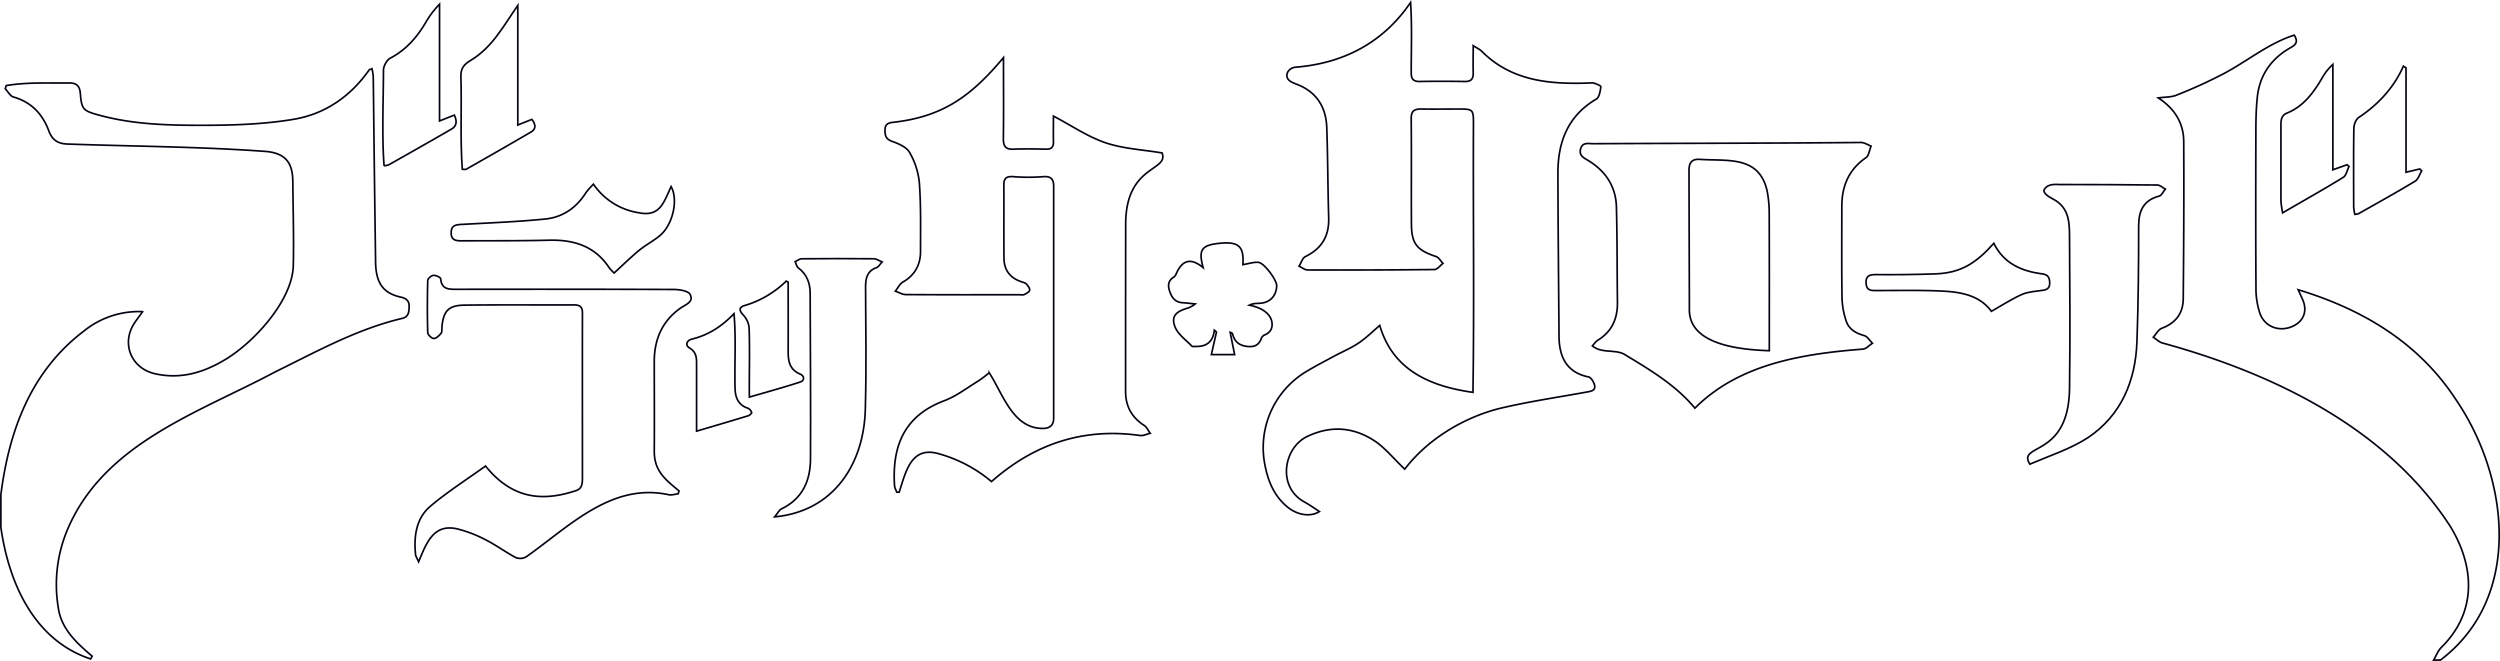 <svg xmlns="http://www.w3.org/2000/svg" viewBox="0 0 1467.47 387.96"><defs><style>.cls-1{fill:none;stroke:#070313;stroke-miterlimit:10;}</style></defs><g id="Layer_2" data-name="Layer 2"><g id="Layer_1-2" data-name="Layer 1"><path class="cls-1" d="M932.46,221.25c-13.26-2.64-17.24-12.3-17.33-23.82-.24-32-.58-64-.65-95.94,0-18.25,5.88-33.52,22.54-43.34,1.77-1,2.32-4.7,2.66-7.24.07-.56-3.08-2-4.86-2.26-23.79,1-47-.48-65-18.49-1.31-1.26-3.07-2.06-5.06-3.37,0,5.9-.12,10.89,0,15.87.11,3.52-1.08,5.24-4.85,5.18-8.83-.14-17.66-.18-26.49,0-4.1.09-5.1-1.74-5.05-5.44,0-13.64.53-27.33-.38-40.94-16.17,23.74-39.51,35.74-67.56,38-4,.43-6.42,4.32-4.22,7.17,1.09,1.41,3.24,2.15,5,2.85C772.92,54,778.38,62.92,778.8,74.9c.62,17.63.6,35.29,1.13,52.92.31,10.68-4,18.08-13.68,22.79-1.74.85-2.5,3.7-3.71,5.63,1.68.78,3.36,2.22,5,2.23,24.82.08,49.65,0,74.47-.26,1.68,0,3.33-2.35,5-3.6-1.33-1.37-2.43-3.45-4-4-11.45-3.81-14.47-7.5-14.53-19.49-.11-20.5.09-41-.12-61.5-.05-4.68,2.07-5.68,6-5.62,7.32.12,14.64,0,22,0,8.31,0,8.53.26,8.53,8.8-.24,52.51.5,105-.29,157.5-26.38-3.71-47.22-13.72-54.71-39.28-3.81,3.23-7.82,7.25-12.44,10.35s-9.95,5.29-14.91,8c-5.55,3-11.18,5.91-16.55,9.2a52.08,52.08,0,0,0-23.72,53.14c1.78,10.08,5.35,19.25,13.5,25.94,5.84,4.8,13.67,5.94,18.7,2.61-3.08-2-5.85-4-8.83-5.62-16.2-8.94-12.09-31.83,1.63-38.4s27-5.62,39.35,2.41c6.35,4.14,11.3,10.42,17.94,16.74,13.29-17.37,34-30,55.13-35.49,17.1-4.13,34.59-6.65,51.92-9.81,2.46-.45,5.09-.88,4.38-4C935.55,224.26,933.94,221.54,932.46,221.25Z"/><path class="cls-1" d="M648.87,83.78c-10.51-3.58-20-10.12-30.51-15.65,0,5-.11,10,0,15,.1,3.21-1.15,4.5-4.4,4.43-6.32-.14-12.67-.26-19,0-4.71.23-6-1.72-6-6.18.23-15.84.05-31.73.08-47.56C570.4,56,554,68.43,524.48,71.77c-2.84.33-5,.85-5,4.67,0,3.44.69,5.31,4.32,6.6s8.32,3.29,10.06,6.37a43.75,43.75,0,0,1,5.78,17.76c1,13.42.69,27,.7,40.43,0,7.9-3.4,14-10.41,18-1.86,1.09-2.93,3.51-4.36,5.32,2.06.7,4.11,2,6.16,2,22.16.15,44.33.09,66.49.09,1,0,2.14.27,3-.12,1.24-.59,3-1.52,3.17-2.55s-1-2.65-1.94-3.63c-.74-.77-2-1-3.14-1.41-6.62-2.29-10-7-10-13.91-.1-14.33,0-28.66-.06-43,0-4,1.82-5,5.71-4.68a114.21,114.21,0,0,0,17.45,0c4.53-.34,6.08,1.47,6.08,5.62q0,68,0,136c0,4.1-2.06,6.08-6.12,6.15-17.77.27-23.55-20.1-31.72-32.66a73.78,73.78,0,0,1-6.28,4.73c-6.63,4.06-13,9-20.13,11.69-24.46,9.18-30.55,27.84-29.16,49.87.08,1.3.87,2.55,1.33,3.83h1.38c3.83-11.64,6.83-26.92,22.6-22.77A81.87,81.87,0,0,1,582,282.69c25.24-22.26,54-31.75,87.29-27.05,1.87.23,3.9-.84,5.85-1.3-1.13-1.55-1.94-3.61-3.44-4.57-7.35-4.71-11-11.29-11-20,0-33,0-66,.07-99,.36-34.08,25.53-30.27,21.36-41C670.64,87.85,659.25,87.31,648.87,83.78Z"/><path class="cls-1" d="M1094.29,197c-5-1.41-9.1-3.76-10.67-8.76a47,47,0,0,1-2.38-13.14c-.27-18-.12-35.94-.11-53.9,0-11.88,4-21.64,14.18-28.65,1.72-1.19,2-4.47,3-6.78-1.91-.75-3.79-2-5.73-2.14-52.42.5-104.91.43-157.36.73-2.78,0-6.32-1.07-7.44,3.1-1,3.86,1.81,5.15,4.45,6.74,10.27,6.2,16.28,15.28,16.59,27.33.49,18.63.37,37.28.6,55.92.11,9.51-3.16,17.13-11.52,22.26-1.27.78-2.15,2.2-3.21,3.32,5.38,4.57,13.44,1.88,18.87,5,14.84,9,30,17.92,41.34,31.56,26-26.1,63.47-31.91,98.57-34.65,2-.17,3.75-2.25,5.63-3.45C1097.48,199.92,1096.15,197.49,1094.29,197Zm-55.73,8.87c-16.63-.61-47.71-3.23-46.91-24.85q-.12-40.47-.23-80.93c0-4.44,1.51-6.89,6.46-6.54,16.62,1.09,34.76-2.25,39.42,18.63a68.61,68.61,0,0,1,1.21,12.38C1038.62,151.76,1038.56,178.56,1038.56,205.84Z"/><path class="cls-1" d="M746.24,187.67c-1.91-5.13-7.72-7.52-12.88-8.54,2.2-1.08,4.18-1,6.14-1.1,5.93-.33,9.72-4.3,9.9-10.26.11-3.41-7.46-13.61-10.84-13.79-2.93-.15-5.93.86-9,1.37.71-10.46-2.32-13.53-12.88-12.6-11.41,1-13.36,3.67-10.46,14.32-7.11-5.79-12.1-4.66-15.75,3.52a4.46,4.46,0,0,1-1.39,2c-3.28,2-3.69,4.84-2.56,8.2,1.24,3.69,3.12,6.61,7.51,6.89,2.52.16,5,.48,7.53.73a14,14,0,0,1-5.33,2.73c-6.43,2.06-8.89,5-6.39,11,1.8,4.28,6.32,7.44,9.75,11,.43.44,1.6.2,2.43.22,6.05.15,10-2.59,10.8-9.55l1.24,1.11c-1,4.37-2,8.73-3,13.22h13.65l-2.63-13.1c1.1.27,1.37.68,1.48,1.13,1.09,4.42,3.94,6.65,8.44,7.17,4.18.5,7.11-.68,8.48-5a4.08,4.08,0,0,1,2.18-1.89C746.78,194.67,747.29,191,746.24,187.67Z"/><path class="cls-1" d="M399.24,181c3-2.16,8.19-3.65,5.86-8.17-1.08-2.1-6.25-2.89-9.57-2.91-42.48-.18-85-.13-127.45-.11-4.5,0-8.88.18-9.4-6.17-.07-.82-2.85-2.12-4.22-2s-3.36,1.94-3.39,3.06c-.26,10.15-.28,20.32,0,30.48,0,1.29,2.3,3.48,3.58,3.51s3.19-1.68,4.26-3.07c.69-.9.39-2.56.52-3.89.87-9.23,3.88-12.51,13.26-12.62,21.48-.25,43-.06,64.47-.13,3.44,0,4.8,1.51,4.72,4.85-.07,32.15,0,64.31,0,96.47,0,3.32-.08,6.56-3.89,7.73-21.66,7.22-38.51,3.41-53-14.47-10.88,7.83-22.15,15-32.26,23.5-8.5,7.16-9.84,17.7-8.82,28.38.11,1.15.91,2.23,1.82,4.33,4.63-11.21,8.81-22.57,22.79-19.28a74.79,74.79,0,0,1,16.6,6.4c6.06,3.07,11.59,7.19,17.6,10.37a7,7,0,0,0,6.09-.37c25.2-17.67,50-43.82,83.78-36.48,1.73.32,3.65-.34,5.48-.54l.51-1.69c-8.33-7-14.68-11.75-14.53-23.77.13-17.5,0-35,0-52.49C384.13,199.2,388.65,188.59,399.24,181Z"/><path class="cls-1" d="M264.84,136.55c-.07,4.35,2.66,4.83,5.9,4.81,17.12-.08,34.25.07,51.36-.36,14.53-.37,26.91,3.29,35.38,16a24.67,24.67,0,0,0,3,3.25c5.11-4.66,9.69-9.18,14.64-13.26,3.83-3.15,8.34-5.48,12.17-8.64,7.61-6.27,11-21.05,6.64-28.83-4.41,9.48-6.58,17.95-19.06,15.34a39.44,39.44,0,0,1-26.52-16.73,41.36,41.36,0,0,0-4.52,5.11c-5.59,8.88-13.7,14.34-23.89,15.34-16.34,1.61-32.77,2.26-49.18,3.16C267.38,131.94,264.9,132.35,264.84,136.55Z"/><path class="cls-1" d="M235.54,174.46c-12.11-2.48-15.08-10.2-15.09-21.71q-.42-30.23-.8-60.43c-.2-15.82-.33-31.64-.56-47.46a29.41,29.41,0,0,0-.77-4.53c-1,.43-1.45.47-1.61.69-10.92,15.57-25.89,25.93-44.31,29-16.61,2.8-33.72,3.45-50.62,3.52-21.24.08-42.58-.22-63.39-5.89-9.47-2.58-10.48-3.22-11.24-12.87-.35-4.34-2.31-6.15-6.63-6.07-12.32.14-24.64-.53-36.86,1.53l-.57,1.83C4.66,53.78,6,56.4,7.86,56.93,18.44,59.91,25,67,28.66,76.82c2.1,5.6,5.51,7.6,11.2,7.74,38.87,1.38,77.87,1.5,116.65,4.37,11.07,1.15,15.28,6.58,15.37,17.63.14,16.15.64,32.3.3,48.44.11,20.79-23.1,46.14-40.33,56.27-12.62,7.54-26.1,11.51-41,8.07-13.89-3.22-19.76-17.68-12-29.61,1.39-2.13,3-4.13,4.89-6.8a51.23,51.23,0,0,0-34.47,11.38C18.11,217.92,5.3,252.78.5,290.45v19c4.58,32.38,19.26,66.28,52.7,77.35l.88-1.65c-9.11-7.72-18.16-16-19.87-28.44a83.11,83.11,0,0,1,5.65-46.44c21.7-50.3,76.74-68,121.56-91.91,24.27-11.9,48-25.17,74.67-31.47,3.79-.89,4-3.8,4.07-7S238.57,175.23,235.54,174.46Z"/><path class="cls-1" d="M271.36,99.35c1,0,1.8.24,2.28,0,12.69-7.23,25.38-14.43,38-21.82,3.46-2,2.6-4.76.57-7.46l-8.27,3.3V3.17c-8.79,12.63-14.84,24.44-27.59,32.24-4,2.38-5.87,4.69-5.81,9.24C271.11,62.86,270.05,81.22,271.36,99.35Z"/><path class="cls-1" d="M228.38,96.64c12.27-6.94,24.56-13.85,36.74-20.94,3.1-1.8,3.14-4.75,1.59-8.15L258,71V2.47a53.49,53.49,0,0,0-8.11,10.74c-5.17,8.72-11.54,16.05-20.74,20.89-2.08,1.09-4,4.6-4.07,7,0,18.75-1,37.58.37,56.27A13.87,13.87,0,0,0,228.38,96.64Z"/><path class="cls-1" d="M1349,170.08c1.31,2.88,2,4.35,2.64,5.83,2.94,6.59.6,12.76-5.94,15.66-7.81,3.46-16.41.32-19.22-7.81a46.18,46.18,0,0,1-2.25-14.61c-.19-30.49-.14-61-.06-91.47,0-6.81.13-13.66.82-20.43,1.3-12.74,7.74-22.32,18.8-28.85,2.55-1.5,6-2.95,2.89-7.77-15.44,4.94-27.93,15.62-42.14,23a286.41,286.41,0,0,1-27.06,12.26c-2.88,1.19-6.33,1-10.6,1.58q14.85,9.71,14.94,25.58c.18,30.78,0,61.57-.28,92.35-.08,8.5-4.41,14.23-12.59,17.29-2,.76-3.36,3.45-5,5.26,1.81,1.16,3.48,2.9,5.46,3.41,64.72,17.75,131.36,49.69,168.9,107.65,14.52,23.85,15.61,50.64-5.46,71.19-1.87,2-2.91,4.81-4.33,7.25h4c48.68-36.83,40.24-107.35,9-153C1419.69,201.05,1386.63,181.45,1349,170.08Z"/><path class="cls-1" d="M1271,111c-1.55-.83-3.08-2.38-4.64-2.4-19.31-.23-38.62-.24-57.92-.29-3.29-.26-7.42.07-8.75,3.52.54,3.28,5.89,4.83,8.31,6.85,6.43,5,6.74,12.41,6.78,19.51.21,30.13.42,60.27,0,90.4-.73,40.48-31,31.43-23.3,43.87,11.61-4.95,23.75-8.86,34.2-15.6,19.62-13.27,27.87-33.35,28.69-56.43.81-22.6,1-45.24,1-67.86,0-8.91,2.9-15.07,12.1-17.49C1268.89,114.69,1269.83,112.4,1271,111Z"/><path class="cls-1" d="M1382.28,125.83a8.55,8.55,0,0,0,2.11-.38c11.12-6.3,22.31-12.49,33.25-19.09,1.84-1.11,2.6-4,3.87-6.07l-1.14-1.11-8.06,1.93V39.84l-1.55-1c-5.48,12.49-14.77,22.52-26.16,30.08-1.67,1.08-2.87,4.13-2.91,6.3-.24,15.49-.14,31-.1,46.49A26.13,26.13,0,0,0,1382.28,125.83Z"/><path class="cls-1" d="M1338.88,73.92c0,14.66,0,29.32,0,44a55,55,0,0,0,1,7c12.44-7.21,24.14-13.78,35.56-20.8,1.78-1.1,2.31-4.23,3.41-6.42l-1.13-1-8.36,2.95V37.82a32.6,32.6,0,0,0-6.5,8.29c-5.06,8.57-10.83,16.39-20.49,20.29C1338.9,67.83,1338.89,70.89,1338.88,73.92Z"/><path class="cls-1" d="M1203.15,166c-.05-2.87-.94-4.77-4.1-5.18-12.24-1.58-22.77-6-28.71-18-10.09,11.25-18.92,17.45-34.44,17.95q-17.7.6-35.4.42c-4.47,0-5.52,2-5.06,5.79s3.33,3.56,6,3.57c10.8,0,21.62-.23,32.42.07,13.39.37,26.83,1,35.09,12.11,6.19-3.49,11.8-7.19,17.86-9.87,3.7-1.64,8.06-1.84,12.17-2.43C1201.76,170.06,1203.21,169,1203.15,166Z"/><path class="cls-1" d="M470.57,151.9c-1.28,0-2.54,1.12-3.81,1.71.59,1.24.87,2.92,1.85,3.65,5,3.73,6.91,8.84,6.94,14.77.14,32.47.36,64.94.2,97.41-.06,12.77-4.7,23.34-17.06,29.28-1.39.67-2.2,2.55-3.95,4.68,35-3.27,52.85-31.66,53.22-64.46.65-23.47.23-47,.12-70.45,0-5.26.95-9.52,6.59-11.47,1.08-.37,1.78-1.83,3.11-3.29-1.9-.76-3.32-1.82-4.74-1.84Q491.8,151.71,470.57,151.9Z"/><path class="cls-1" d="M439.12,239.66c-6.18-2-7.65-6.84-7.67-12.54-.32-14.59.68-28.32-.61-43-7.5,7.85-15.42,12.68-24.91,15-2.66.65-4,3.49-1.18,5.15,4.37,2.59,4.14,6.36,4.13,10.36,0,12.45,0,24.91,0,38.45,10.81-3.2,20.63-6.07,30.42-9.06.79-.25,2-1.48,1.88-1.9A4,4,0,0,0,439.12,239.66Z"/><path class="cls-1" d="M439.72,192.41c.48,13.9,0,26.53.15,40.68,10.56-3.08,20.28-5.72,29.84-8.85,2.67-.87,2.56-3.57-.06-4.67-6-2.52-7-7.35-7-13,.06-13.64,0-27.28,0-40.93l-1.13-.65a58.62,58.62,0,0,1-24.59,14.41c-3.27,1-3.1,2.91-.65,5.5A12.81,12.81,0,0,1,439.72,192.41Z"/></g></g></svg>